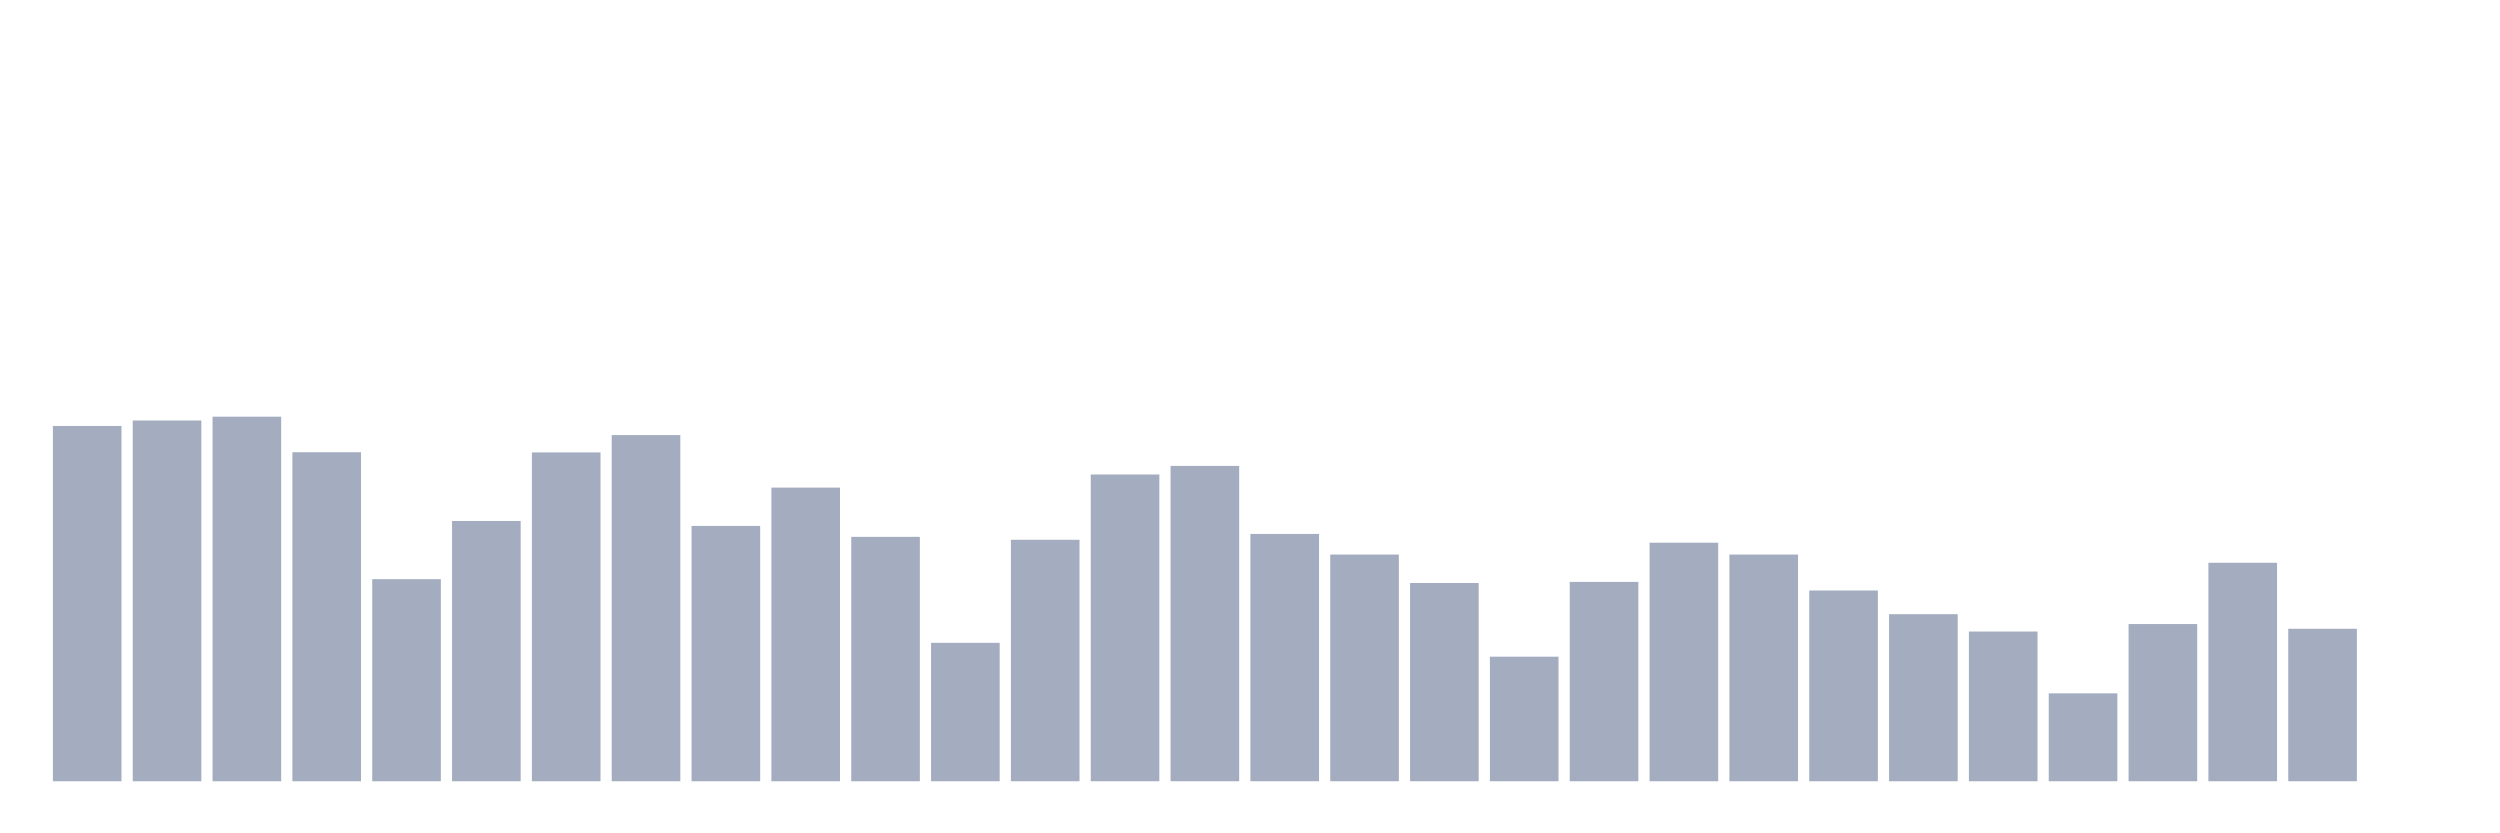 <svg xmlns="http://www.w3.org/2000/svg" viewBox="0 0 480 160"><g transform="translate(10,10)"><rect class="bar" x="0.153" width="13.175" y="71.786" height="68.214" fill="rgb(164,173,192)"></rect><rect class="bar" x="15.482" width="13.175" y="70.735" height="69.265" fill="rgb(164,173,192)"></rect><rect class="bar" x="30.81" width="13.175" y="70" height="70" fill="rgb(164,173,192)"></rect><rect class="bar" x="46.138" width="13.175" y="76.828" height="63.172" fill="rgb(164,173,192)"></rect><rect class="bar" x="61.466" width="13.175" y="101.201" height="38.799" fill="rgb(164,173,192)"></rect><rect class="bar" x="76.794" width="13.175" y="90.03" height="49.97" fill="rgb(164,173,192)"></rect><rect class="bar" x="92.123" width="13.175" y="76.863" height="63.137" fill="rgb(164,173,192)"></rect><rect class="bar" x="107.451" width="13.175" y="73.537" height="66.463" fill="rgb(164,173,192)"></rect><rect class="bar" x="122.779" width="13.175" y="90.975" height="49.025" fill="rgb(164,173,192)"></rect><rect class="bar" x="138.107" width="13.175" y="83.622" height="56.378" fill="rgb(164,173,192)"></rect><rect class="bar" x="153.436" width="13.175" y="93.077" height="46.923" fill="rgb(164,173,192)"></rect><rect class="bar" x="168.764" width="13.175" y="113.422" height="26.578" fill="rgb(164,173,192)"></rect><rect class="bar" x="184.092" width="13.175" y="93.637" height="46.363" fill="rgb(164,173,192)"></rect><rect class="bar" x="199.42" width="13.175" y="81.101" height="58.899" fill="rgb(164,173,192)"></rect><rect class="bar" x="214.748" width="13.175" y="79.455" height="60.545" fill="rgb(164,173,192)"></rect><rect class="bar" x="230.077" width="13.175" y="92.516" height="47.484" fill="rgb(164,173,192)"></rect><rect class="bar" x="245.405" width="13.175" y="96.473" height="43.527" fill="rgb(164,173,192)"></rect><rect class="bar" x="260.733" width="13.175" y="101.936" height="38.064" fill="rgb(164,173,192)"></rect><rect class="bar" x="276.061" width="13.175" y="116.083" height="23.917" fill="rgb(164,173,192)"></rect><rect class="bar" x="291.39" width="13.175" y="101.726" height="38.274" fill="rgb(164,173,192)"></rect><rect class="bar" x="306.718" width="13.175" y="94.197" height="45.803" fill="rgb(164,173,192)"></rect><rect class="bar" x="322.046" width="13.175" y="96.473" height="43.527" fill="rgb(164,173,192)"></rect><rect class="bar" x="337.374" width="13.175" y="103.372" height="36.628" fill="rgb(164,173,192)"></rect><rect class="bar" x="352.702" width="13.175" y="107.924" height="32.076" fill="rgb(164,173,192)"></rect><rect class="bar" x="368.031" width="13.175" y="111.251" height="28.749" fill="rgb(164,173,192)"></rect><rect class="bar" x="383.359" width="13.175" y="123.122" height="16.878" fill="rgb(164,173,192)"></rect><rect class="bar" x="398.687" width="13.175" y="109.815" height="30.185" fill="rgb(164,173,192)"></rect><rect class="bar" x="414.015" width="13.175" y="98.049" height="41.951" fill="rgb(164,173,192)"></rect><rect class="bar" x="429.344" width="13.175" y="110.725" height="29.275" fill="rgb(164,173,192)"></rect><rect class="bar" x="444.672" width="13.175" y="140" height="0" fill="rgb(164,173,192)"></rect></g></svg>